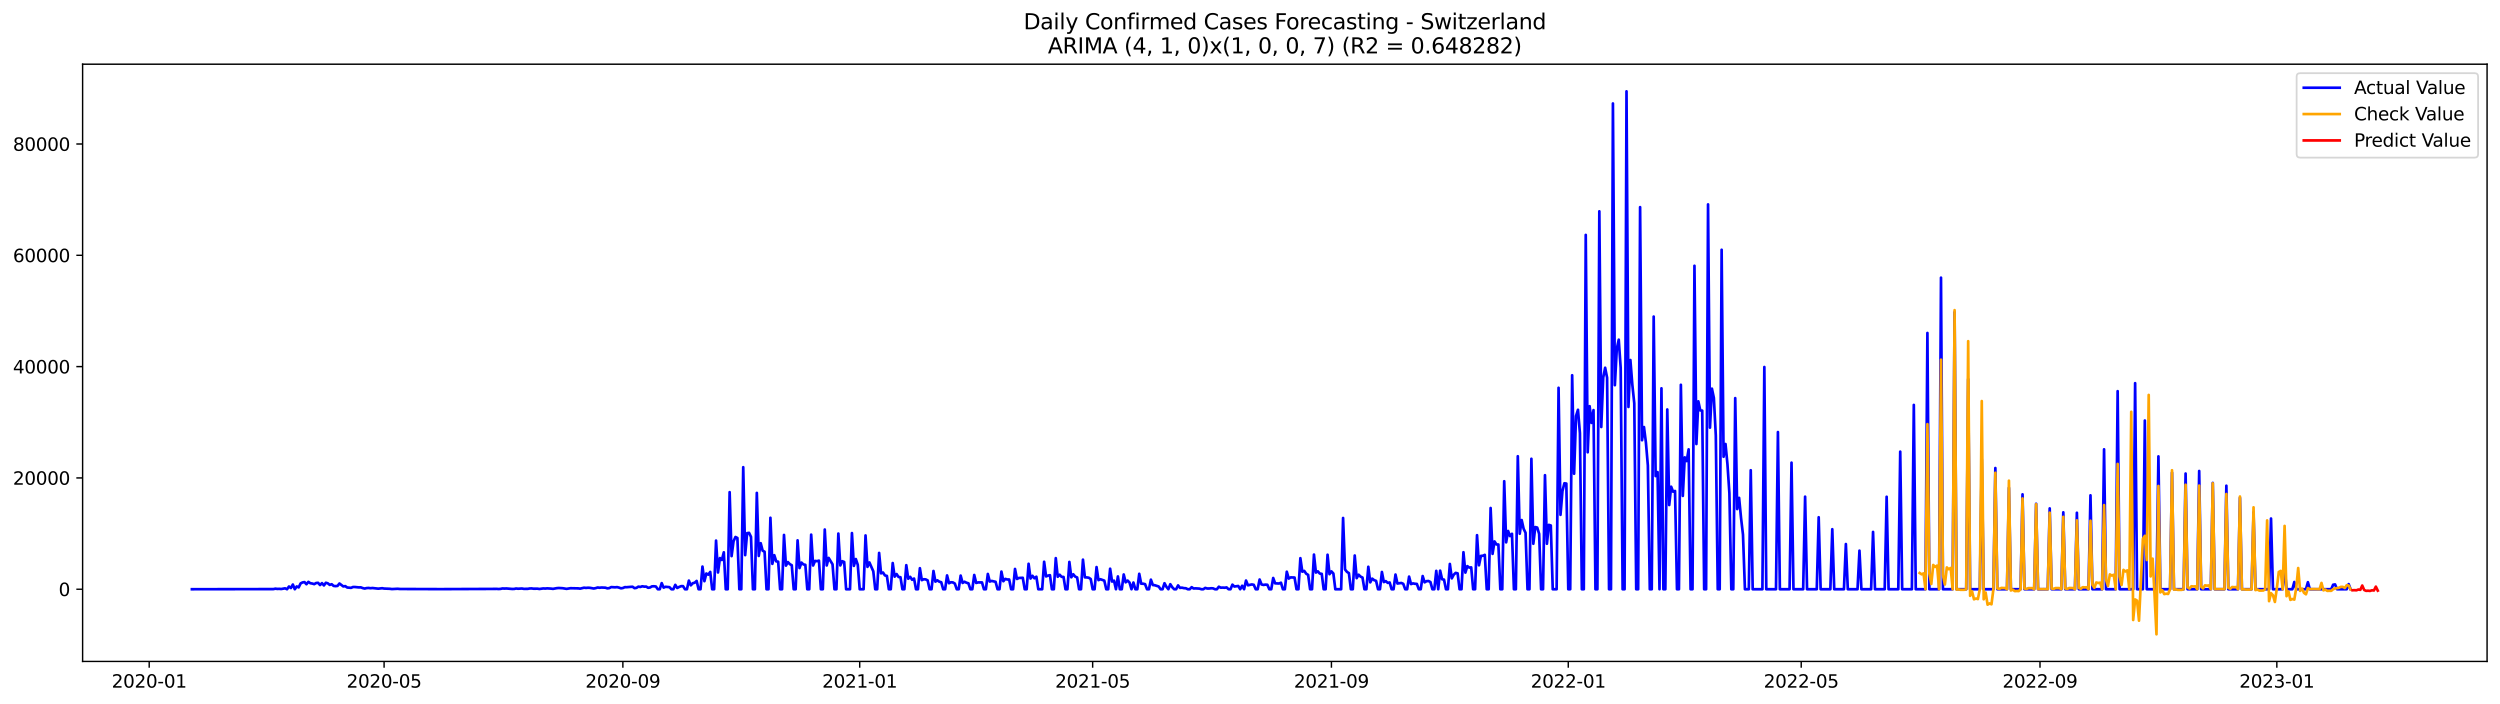<?xml version="1.0" encoding="utf-8" standalone="no"?>
<!DOCTYPE svg PUBLIC "-//W3C//DTD SVG 1.1//EN"
  "http://www.w3.org/Graphics/SVG/1.1/DTD/svg11.dtd">
<svg xmlns:xlink="http://www.w3.org/1999/xlink" width="1392.412pt" height="392.274pt" viewBox="0 0 1392.412 392.274" xmlns="http://www.w3.org/2000/svg" version="1.1">
 <defs>
  <style type="text/css">*{stroke-linejoin: round; stroke-linecap: butt}</style>
 </defs>
 <g id="figure_1">
  <g id="patch_1">
   <path d="M 0 392.274 
L 1392.412 392.274 
L 1392.412 0 
L 0 0 
z
" style="fill: #ffffff"/>
  </g>
  <g id="axes_1">
   <g id="patch_2">
    <path d="M 46.013 368.396 
L 1385.213 368.396 
L 1385.213 35.755 
L 46.013 35.755 
z
" style="fill: #ffffff"/>
   </g>
   <g id="matplotlib.axis_1">
    <g id="xtick_1">
     <g id="line2d_1">
      <defs>
       <path id="m21569a3407" d="M 0 0 
L 0 3.5 
" style="stroke: #000000; stroke-width: 0.8"/>
      </defs>
      <g>
       <use xlink:href="#m21569a3407" x="83.098" y="368.396" style="stroke: #000000; stroke-width: 0.8"/>
      </g>
     </g>
     <g id="text_1">
      <!-- 2020-01 -->
      <g transform="translate(62.207 382.994)scale(0.1 -0.1)">
       <defs>
        <path id="DejaVuSans-32" d="M 1228 531 
L 3431 531 
L 3431 0 
L 469 0 
L 469 531 
Q 828 903 1448 1529 
Q 2069 2156 2228 2338 
Q 2531 2678 2651 2914 
Q 2772 3150 2772 3378 
Q 2772 3750 2511 3984 
Q 2250 4219 1831 4219 
Q 1534 4219 1204 4116 
Q 875 4013 500 3803 
L 500 4441 
Q 881 4594 1212 4672 
Q 1544 4750 1819 4750 
Q 2544 4750 2975 4387 
Q 3406 4025 3406 3419 
Q 3406 3131 3298 2873 
Q 3191 2616 2906 2266 
Q 2828 2175 2409 1742 
Q 1991 1309 1228 531 
z
" transform="scale(0.016)"/>
        <path id="DejaVuSans-30" d="M 2034 4250 
Q 1547 4250 1301 3770 
Q 1056 3291 1056 2328 
Q 1056 1369 1301 889 
Q 1547 409 2034 409 
Q 2525 409 2770 889 
Q 3016 1369 3016 2328 
Q 3016 3291 2770 3770 
Q 2525 4250 2034 4250 
z
M 2034 4750 
Q 2819 4750 3233 4129 
Q 3647 3509 3647 2328 
Q 3647 1150 3233 529 
Q 2819 -91 2034 -91 
Q 1250 -91 836 529 
Q 422 1150 422 2328 
Q 422 3509 836 4129 
Q 1250 4750 2034 4750 
z
" transform="scale(0.016)"/>
        <path id="DejaVuSans-2d" d="M 313 2009 
L 1997 2009 
L 1997 1497 
L 313 1497 
L 313 2009 
z
" transform="scale(0.016)"/>
        <path id="DejaVuSans-31" d="M 794 531 
L 1825 531 
L 1825 4091 
L 703 3866 
L 703 4441 
L 1819 4666 
L 2450 4666 
L 2450 531 
L 3481 531 
L 3481 0 
L 794 0 
L 794 531 
z
" transform="scale(0.016)"/>
       </defs>
       <use xlink:href="#DejaVuSans-32"/>
       <use xlink:href="#DejaVuSans-30" x="63.623"/>
       <use xlink:href="#DejaVuSans-32" x="127.246"/>
       <use xlink:href="#DejaVuSans-30" x="190.869"/>
       <use xlink:href="#DejaVuSans-2d" x="254.492"/>
       <use xlink:href="#DejaVuSans-30" x="290.576"/>
       <use xlink:href="#DejaVuSans-31" x="354.199"/>
      </g>
     </g>
    </g>
    <g id="xtick_2">
     <g id="line2d_2">
      <g>
       <use xlink:href="#m21569a3407" x="213.926" y="368.396" style="stroke: #000000; stroke-width: 0.8"/>
      </g>
     </g>
     <g id="text_2">
      <!-- 2020-05 -->
      <g transform="translate(193.035 382.994)scale(0.1 -0.1)">
       <defs>
        <path id="DejaVuSans-35" d="M 691 4666 
L 3169 4666 
L 3169 4134 
L 1269 4134 
L 1269 2991 
Q 1406 3038 1543 3061 
Q 1681 3084 1819 3084 
Q 2600 3084 3056 2656 
Q 3513 2228 3513 1497 
Q 3513 744 3044 326 
Q 2575 -91 1722 -91 
Q 1428 -91 1123 -41 
Q 819 9 494 109 
L 494 744 
Q 775 591 1075 516 
Q 1375 441 1709 441 
Q 2250 441 2565 725 
Q 2881 1009 2881 1497 
Q 2881 1984 2565 2268 
Q 2250 2553 1709 2553 
Q 1456 2553 1204 2497 
Q 953 2441 691 2322 
L 691 4666 
z
" transform="scale(0.016)"/>
       </defs>
       <use xlink:href="#DejaVuSans-32"/>
       <use xlink:href="#DejaVuSans-30" x="63.623"/>
       <use xlink:href="#DejaVuSans-32" x="127.246"/>
       <use xlink:href="#DejaVuSans-30" x="190.869"/>
       <use xlink:href="#DejaVuSans-2d" x="254.492"/>
       <use xlink:href="#DejaVuSans-30" x="290.576"/>
       <use xlink:href="#DejaVuSans-35" x="354.199"/>
      </g>
     </g>
    </g>
    <g id="xtick_3">
     <g id="line2d_3">
      <g>
       <use xlink:href="#m21569a3407" x="346.916" y="368.396" style="stroke: #000000; stroke-width: 0.8"/>
      </g>
     </g>
     <g id="text_3">
      <!-- 2020-09 -->
      <g transform="translate(326.025 382.994)scale(0.1 -0.1)">
       <defs>
        <path id="DejaVuSans-39" d="M 703 97 
L 703 672 
Q 941 559 1184 500 
Q 1428 441 1663 441 
Q 2288 441 2617 861 
Q 2947 1281 2994 2138 
Q 2813 1869 2534 1725 
Q 2256 1581 1919 1581 
Q 1219 1581 811 2004 
Q 403 2428 403 3163 
Q 403 3881 828 4315 
Q 1253 4750 1959 4750 
Q 2769 4750 3195 4129 
Q 3622 3509 3622 2328 
Q 3622 1225 3098 567 
Q 2575 -91 1691 -91 
Q 1453 -91 1209 -44 
Q 966 3 703 97 
z
M 1959 2075 
Q 2384 2075 2632 2365 
Q 2881 2656 2881 3163 
Q 2881 3666 2632 3958 
Q 2384 4250 1959 4250 
Q 1534 4250 1286 3958 
Q 1038 3666 1038 3163 
Q 1038 2656 1286 2365 
Q 1534 2075 1959 2075 
z
" transform="scale(0.016)"/>
       </defs>
       <use xlink:href="#DejaVuSans-32"/>
       <use xlink:href="#DejaVuSans-30" x="63.623"/>
       <use xlink:href="#DejaVuSans-32" x="127.246"/>
       <use xlink:href="#DejaVuSans-30" x="190.869"/>
       <use xlink:href="#DejaVuSans-2d" x="254.492"/>
       <use xlink:href="#DejaVuSans-30" x="290.576"/>
       <use xlink:href="#DejaVuSans-39" x="354.199"/>
      </g>
     </g>
    </g>
    <g id="xtick_4">
     <g id="line2d_4">
      <g>
       <use xlink:href="#m21569a3407" x="478.825" y="368.396" style="stroke: #000000; stroke-width: 0.8"/>
      </g>
     </g>
     <g id="text_4">
      <!-- 2021-01 -->
      <g transform="translate(457.934 382.994)scale(0.1 -0.1)">
       <use xlink:href="#DejaVuSans-32"/>
       <use xlink:href="#DejaVuSans-30" x="63.623"/>
       <use xlink:href="#DejaVuSans-32" x="127.246"/>
       <use xlink:href="#DejaVuSans-31" x="190.869"/>
       <use xlink:href="#DejaVuSans-2d" x="254.492"/>
       <use xlink:href="#DejaVuSans-30" x="290.576"/>
       <use xlink:href="#DejaVuSans-31" x="354.199"/>
      </g>
     </g>
    </g>
    <g id="xtick_5">
     <g id="line2d_5">
      <g>
       <use xlink:href="#m21569a3407" x="608.572" y="368.396" style="stroke: #000000; stroke-width: 0.8"/>
      </g>
     </g>
     <g id="text_5">
      <!-- 2021-05 -->
      <g transform="translate(587.68 382.994)scale(0.1 -0.1)">
       <use xlink:href="#DejaVuSans-32"/>
       <use xlink:href="#DejaVuSans-30" x="63.623"/>
       <use xlink:href="#DejaVuSans-32" x="127.246"/>
       <use xlink:href="#DejaVuSans-31" x="190.869"/>
       <use xlink:href="#DejaVuSans-2d" x="254.492"/>
       <use xlink:href="#DejaVuSans-30" x="290.576"/>
       <use xlink:href="#DejaVuSans-35" x="354.199"/>
      </g>
     </g>
    </g>
    <g id="xtick_6">
     <g id="line2d_6">
      <g>
       <use xlink:href="#m21569a3407" x="741.562" y="368.396" style="stroke: #000000; stroke-width: 0.8"/>
      </g>
     </g>
     <g id="text_6">
      <!-- 2021-09 -->
      <g transform="translate(720.67 382.994)scale(0.1 -0.1)">
       <use xlink:href="#DejaVuSans-32"/>
       <use xlink:href="#DejaVuSans-30" x="63.623"/>
       <use xlink:href="#DejaVuSans-32" x="127.246"/>
       <use xlink:href="#DejaVuSans-31" x="190.869"/>
       <use xlink:href="#DejaVuSans-2d" x="254.492"/>
       <use xlink:href="#DejaVuSans-30" x="290.576"/>
       <use xlink:href="#DejaVuSans-39" x="354.199"/>
      </g>
     </g>
    </g>
    <g id="xtick_7">
     <g id="line2d_7">
      <g>
       <use xlink:href="#m21569a3407" x="873.471" y="368.396" style="stroke: #000000; stroke-width: 0.8"/>
      </g>
     </g>
     <g id="text_7">
      <!-- 2022-01 -->
      <g transform="translate(852.579 382.994)scale(0.1 -0.1)">
       <use xlink:href="#DejaVuSans-32"/>
       <use xlink:href="#DejaVuSans-30" x="63.623"/>
       <use xlink:href="#DejaVuSans-32" x="127.246"/>
       <use xlink:href="#DejaVuSans-32" x="190.869"/>
       <use xlink:href="#DejaVuSans-2d" x="254.492"/>
       <use xlink:href="#DejaVuSans-30" x="290.576"/>
       <use xlink:href="#DejaVuSans-31" x="354.199"/>
      </g>
     </g>
    </g>
    <g id="xtick_8">
     <g id="line2d_8">
      <g>
       <use xlink:href="#m21569a3407" x="1003.217" y="368.396" style="stroke: #000000; stroke-width: 0.8"/>
      </g>
     </g>
     <g id="text_8">
      <!-- 2022-05 -->
      <g transform="translate(982.326 382.994)scale(0.1 -0.1)">
       <use xlink:href="#DejaVuSans-32"/>
       <use xlink:href="#DejaVuSans-30" x="63.623"/>
       <use xlink:href="#DejaVuSans-32" x="127.246"/>
       <use xlink:href="#DejaVuSans-32" x="190.869"/>
       <use xlink:href="#DejaVuSans-2d" x="254.492"/>
       <use xlink:href="#DejaVuSans-30" x="290.576"/>
       <use xlink:href="#DejaVuSans-35" x="354.199"/>
      </g>
     </g>
    </g>
    <g id="xtick_9">
     <g id="line2d_9">
      <g>
       <use xlink:href="#m21569a3407" x="1136.207" y="368.396" style="stroke: #000000; stroke-width: 0.8"/>
      </g>
     </g>
     <g id="text_9">
      <!-- 2022-09 -->
      <g transform="translate(1115.316 382.994)scale(0.1 -0.1)">
       <use xlink:href="#DejaVuSans-32"/>
       <use xlink:href="#DejaVuSans-30" x="63.623"/>
       <use xlink:href="#DejaVuSans-32" x="127.246"/>
       <use xlink:href="#DejaVuSans-32" x="190.869"/>
       <use xlink:href="#DejaVuSans-2d" x="254.492"/>
       <use xlink:href="#DejaVuSans-30" x="290.576"/>
       <use xlink:href="#DejaVuSans-39" x="354.199"/>
      </g>
     </g>
    </g>
    <g id="xtick_10">
     <g id="line2d_10">
      <g>
       <use xlink:href="#m21569a3407" x="1268.116" y="368.396" style="stroke: #000000; stroke-width: 0.8"/>
      </g>
     </g>
     <g id="text_10">
      <!-- 2023-01 -->
      <g transform="translate(1247.225 382.994)scale(0.1 -0.1)">
       <defs>
        <path id="DejaVuSans-33" d="M 2597 2516 
Q 3050 2419 3304 2112 
Q 3559 1806 3559 1356 
Q 3559 666 3084 287 
Q 2609 -91 1734 -91 
Q 1441 -91 1130 -33 
Q 819 25 488 141 
L 488 750 
Q 750 597 1062 519 
Q 1375 441 1716 441 
Q 2309 441 2620 675 
Q 2931 909 2931 1356 
Q 2931 1769 2642 2001 
Q 2353 2234 1838 2234 
L 1294 2234 
L 1294 2753 
L 1863 2753 
Q 2328 2753 2575 2939 
Q 2822 3125 2822 3475 
Q 2822 3834 2567 4026 
Q 2313 4219 1838 4219 
Q 1578 4219 1281 4162 
Q 984 4106 628 3988 
L 628 4550 
Q 988 4650 1302 4700 
Q 1616 4750 1894 4750 
Q 2613 4750 3031 4423 
Q 3450 4097 3450 3541 
Q 3450 3153 3228 2886 
Q 3006 2619 2597 2516 
z
" transform="scale(0.016)"/>
       </defs>
       <use xlink:href="#DejaVuSans-32"/>
       <use xlink:href="#DejaVuSans-30" x="63.623"/>
       <use xlink:href="#DejaVuSans-32" x="127.246"/>
       <use xlink:href="#DejaVuSans-33" x="190.869"/>
       <use xlink:href="#DejaVuSans-2d" x="254.492"/>
       <use xlink:href="#DejaVuSans-30" x="290.576"/>
       <use xlink:href="#DejaVuSans-31" x="354.199"/>
      </g>
     </g>
    </g>
   </g>
   <g id="matplotlib.axis_2">
    <g id="ytick_1">
     <g id="line2d_11">
      <defs>
       <path id="m59d46c4187" d="M 0 0 
L -3.5 0 
" style="stroke: #000000; stroke-width: 0.8"/>
      </defs>
      <g>
       <use xlink:href="#m59d46c4187" x="46.013" y="328.177" style="stroke: #000000; stroke-width: 0.8"/>
      </g>
     </g>
     <g id="text_11">
      <!-- 0 -->
      <g transform="translate(32.65 331.976)scale(0.1 -0.1)">
       <use xlink:href="#DejaVuSans-30"/>
      </g>
     </g>
    </g>
    <g id="ytick_2">
     <g id="line2d_12">
      <g>
       <use xlink:href="#m59d46c4187" x="46.013" y="266.184" style="stroke: #000000; stroke-width: 0.8"/>
      </g>
     </g>
     <g id="text_12">
      <!-- 20000 -->
      <g transform="translate(7.2 269.983)scale(0.1 -0.1)">
       <use xlink:href="#DejaVuSans-32"/>
       <use xlink:href="#DejaVuSans-30" x="63.623"/>
       <use xlink:href="#DejaVuSans-30" x="127.246"/>
       <use xlink:href="#DejaVuSans-30" x="190.869"/>
       <use xlink:href="#DejaVuSans-30" x="254.492"/>
      </g>
     </g>
    </g>
    <g id="ytick_3">
     <g id="line2d_13">
      <g>
       <use xlink:href="#m59d46c4187" x="46.013" y="204.191" style="stroke: #000000; stroke-width: 0.8"/>
      </g>
     </g>
     <g id="text_13">
      <!-- 40000 -->
      <g transform="translate(7.2 207.99)scale(0.1 -0.1)">
       <defs>
        <path id="DejaVuSans-34" d="M 2419 4116 
L 825 1625 
L 2419 1625 
L 2419 4116 
z
M 2253 4666 
L 3047 4666 
L 3047 1625 
L 3713 1625 
L 3713 1100 
L 3047 1100 
L 3047 0 
L 2419 0 
L 2419 1100 
L 313 1100 
L 313 1709 
L 2253 4666 
z
" transform="scale(0.016)"/>
       </defs>
       <use xlink:href="#DejaVuSans-34"/>
       <use xlink:href="#DejaVuSans-30" x="63.623"/>
       <use xlink:href="#DejaVuSans-30" x="127.246"/>
       <use xlink:href="#DejaVuSans-30" x="190.869"/>
       <use xlink:href="#DejaVuSans-30" x="254.492"/>
      </g>
     </g>
    </g>
    <g id="ytick_4">
     <g id="line2d_14">
      <g>
       <use xlink:href="#m59d46c4187" x="46.013" y="142.197" style="stroke: #000000; stroke-width: 0.8"/>
      </g>
     </g>
     <g id="text_14">
      <!-- 60000 -->
      <g transform="translate(7.2 145.997)scale(0.1 -0.1)">
       <defs>
        <path id="DejaVuSans-36" d="M 2113 2584 
Q 1688 2584 1439 2293 
Q 1191 2003 1191 1497 
Q 1191 994 1439 701 
Q 1688 409 2113 409 
Q 2538 409 2786 701 
Q 3034 994 3034 1497 
Q 3034 2003 2786 2293 
Q 2538 2584 2113 2584 
z
M 3366 4563 
L 3366 3988 
Q 3128 4100 2886 4159 
Q 2644 4219 2406 4219 
Q 1781 4219 1451 3797 
Q 1122 3375 1075 2522 
Q 1259 2794 1537 2939 
Q 1816 3084 2150 3084 
Q 2853 3084 3261 2657 
Q 3669 2231 3669 1497 
Q 3669 778 3244 343 
Q 2819 -91 2113 -91 
Q 1303 -91 875 529 
Q 447 1150 447 2328 
Q 447 3434 972 4092 
Q 1497 4750 2381 4750 
Q 2619 4750 2861 4703 
Q 3103 4656 3366 4563 
z
" transform="scale(0.016)"/>
       </defs>
       <use xlink:href="#DejaVuSans-36"/>
       <use xlink:href="#DejaVuSans-30" x="63.623"/>
       <use xlink:href="#DejaVuSans-30" x="127.246"/>
       <use xlink:href="#DejaVuSans-30" x="190.869"/>
       <use xlink:href="#DejaVuSans-30" x="254.492"/>
      </g>
     </g>
    </g>
    <g id="ytick_5">
     <g id="line2d_15">
      <g>
       <use xlink:href="#m59d46c4187" x="46.013" y="80.204" style="stroke: #000000; stroke-width: 0.8"/>
      </g>
     </g>
     <g id="text_15">
      <!-- 80000 -->
      <g transform="translate(7.2 84.004)scale(0.1 -0.1)">
       <defs>
        <path id="DejaVuSans-38" d="M 2034 2216 
Q 1584 2216 1326 1975 
Q 1069 1734 1069 1313 
Q 1069 891 1326 650 
Q 1584 409 2034 409 
Q 2484 409 2743 651 
Q 3003 894 3003 1313 
Q 3003 1734 2745 1975 
Q 2488 2216 2034 2216 
z
M 1403 2484 
Q 997 2584 770 2862 
Q 544 3141 544 3541 
Q 544 4100 942 4425 
Q 1341 4750 2034 4750 
Q 2731 4750 3128 4425 
Q 3525 4100 3525 3541 
Q 3525 3141 3298 2862 
Q 3072 2584 2669 2484 
Q 3125 2378 3379 2068 
Q 3634 1759 3634 1313 
Q 3634 634 3220 271 
Q 2806 -91 2034 -91 
Q 1263 -91 848 271 
Q 434 634 434 1313 
Q 434 1759 690 2068 
Q 947 2378 1403 2484 
z
M 1172 3481 
Q 1172 3119 1398 2916 
Q 1625 2713 2034 2713 
Q 2441 2713 2670 2916 
Q 2900 3119 2900 3481 
Q 2900 3844 2670 4047 
Q 2441 4250 2034 4250 
Q 1625 4250 1398 4047 
Q 1172 3844 1172 3481 
z
" transform="scale(0.016)"/>
       </defs>
       <use xlink:href="#DejaVuSans-38"/>
       <use xlink:href="#DejaVuSans-30" x="63.623"/>
       <use xlink:href="#DejaVuSans-30" x="127.246"/>
       <use xlink:href="#DejaVuSans-30" x="190.869"/>
       <use xlink:href="#DejaVuSans-30" x="254.492"/>
      </g>
     </g>
    </g>
   </g>
   <g id="line2d_16">
    <path d="M 106.885 328.177 
L 152.296 328.102 
L 153.378 327.867 
L 154.459 328.009 
L 155.54 327.963 
L 156.621 328.062 
L 158.784 327.678 
L 159.865 328.177 
L 160.946 326.667 
L 162.027 327.495 
L 163.109 325.57 
L 164.19 328.177 
L 165.271 326.627 
L 166.352 327.16 
L 167.434 324.931 
L 168.515 324.398 
L 169.596 324.206 
L 170.677 325.39 
L 171.758 324.082 
L 172.84 324.823 
L 173.921 325.015 
L 175.002 325.344 
L 176.083 324.714 
L 177.165 324.618 
L 178.246 325.843 
L 179.327 324.789 
L 180.408 326.06 
L 181.489 324.572 
L 182.571 324.894 
L 183.652 325.762 
L 184.733 325.39 
L 185.814 326.332 
L 186.896 326.45 
L 187.977 326.329 
L 189.058 324.993 
L 191.22 326.627 
L 192.302 326.453 
L 193.383 327.222 
L 195.545 327.408 
L 196.627 326.937 
L 197.708 326.949 
L 199.87 327.166 
L 200.951 327.135 
L 202.033 327.544 
L 203.114 327.808 
L 204.195 327.541 
L 205.276 327.47 
L 206.358 327.616 
L 207.439 327.504 
L 210.682 327.867 
L 212.845 327.622 
L 213.926 327.808 
L 217.17 327.941 
L 218.251 328.09 
L 221.495 327.926 
L 222.576 328.04 
L 224.738 328.056 
L 243.119 328.115 
L 245.281 328.124 
L 273.393 328.016 
L 276.637 327.985 
L 277.718 328.068 
L 278.799 327.985 
L 279.881 327.752 
L 280.962 327.817 
L 282.043 327.761 
L 285.287 328.031 
L 286.368 328.009 
L 287.449 327.777 
L 288.53 327.904 
L 290.693 327.783 
L 291.774 327.972 
L 293.936 327.96 
L 295.018 327.768 
L 296.099 327.737 
L 297.18 327.892 
L 299.343 327.87 
L 300.424 328.043 
L 302.586 327.74 
L 303.667 327.814 
L 304.749 327.699 
L 306.911 327.836 
L 307.992 327.975 
L 310.155 327.578 
L 311.236 327.495 
L 313.398 327.619 
L 315.561 327.972 
L 317.723 327.616 
L 322.048 327.706 
L 323.129 327.851 
L 325.292 327.327 
L 326.373 327.451 
L 327.454 327.346 
L 328.535 327.393 
L 330.698 327.78 
L 331.779 327.566 
L 332.86 327.213 
L 333.942 327.352 
L 335.023 327.228 
L 337.185 327.321 
L 338.266 327.69 
L 339.348 327.551 
L 340.429 326.99 
L 342.591 327.123 
L 343.673 327.011 
L 344.754 327.272 
L 345.835 327.671 
L 346.916 327.507 
L 347.997 327.03 
L 349.079 327.048 
L 351.241 326.859 
L 352.322 326.8 
L 353.404 327.585 
L 354.485 327.417 
L 355.566 326.723 
L 356.647 326.921 
L 357.728 326.54 
L 358.81 326.735 
L 359.891 326.704 
L 360.972 327.38 
L 362.053 327.2 
L 363.135 326.584 
L 364.216 326.534 
L 365.297 326.664 
L 366.378 328.177 
L 367.459 328.177 
L 368.541 324.783 
L 369.622 327.29 
L 370.703 326.822 
L 372.866 327.024 
L 373.947 328.177 
L 375.028 328.177 
L 376.109 325.753 
L 377.19 327.479 
L 378.272 326.903 
L 379.353 326.472 
L 380.434 326.466 
L 381.515 328.177 
L 382.597 328.177 
L 383.678 323.378 
L 384.759 326.007 
L 385.84 324.838 
L 386.921 324.544 
L 388.003 323.568 
L 389.084 328.177 
L 390.165 328.177 
L 391.246 315.567 
L 392.328 323.698 
L 393.409 319.426 
L 394.49 320.077 
L 395.571 318.552 
L 396.652 328.177 
L 397.734 328.177 
L 398.815 301.095 
L 399.896 318.853 
L 400.977 310.831 
L 402.058 311.885 
L 403.14 307.614 
L 404.221 328.177 
L 405.302 328.177 
L 406.383 274.119 
L 407.465 309.737 
L 408.546 301.47 
L 409.627 299.083 
L 410.708 299.638 
L 411.789 328.177 
L 412.871 328.177 
L 413.952 260.214 
L 415.033 309.188 
L 416.114 296.954 
L 417.196 296.783 
L 418.277 299.012 
L 419.358 328.177 
L 420.439 328.177 
L 421.52 274.525 
L 422.602 309.641 
L 423.683 302.543 
L 424.764 306.715 
L 425.845 307.288 
L 426.927 328.177 
L 428.008 328.177 
L 429.089 288.38 
L 430.17 314.042 
L 431.251 309.225 
L 432.333 312.657 
L 433.414 312.846 
L 434.495 328.177 
L 435.576 328.177 
L 436.658 297.952 
L 437.739 315.031 
L 438.82 313.063 
L 439.901 314.2 
L 440.982 314.811 
L 442.064 328.177 
L 443.145 328.177 
L 444.226 300.956 
L 445.307 316.392 
L 446.389 313.342 
L 447.47 314.368 
L 448.551 314.594 
L 449.632 328.177 
L 450.713 328.177 
L 451.795 297.772 
L 452.876 314.966 
L 453.957 312.412 
L 455.038 312.551 
L 456.12 312.257 
L 457.201 328.177 
L 458.282 328.177 
L 459.363 294.93 
L 460.444 314.938 
L 461.526 310.741 
L 463.688 314.296 
L 464.769 328.177 
L 465.851 328.177 
L 466.932 297.174 
L 468.013 314.926 
L 469.094 312.576 
L 470.175 312.995 
L 471.257 328.177 
L 473.419 328.177 
L 474.5 296.911 
L 475.581 315.167 
L 476.663 311.364 
L 477.744 314.566 
L 478.825 328.177 
L 480.988 328.177 
L 482.069 298.219 
L 483.15 315.716 
L 484.231 313.274 
L 486.394 318.199 
L 487.475 328.177 
L 488.556 328.177 
L 489.637 307.958 
L 490.719 319.34 
L 491.8 318.875 
L 492.881 320.508 
L 493.962 320.75 
L 495.043 328.177 
L 496.125 328.177 
L 497.206 313.599 
L 498.287 321.172 
L 499.368 319.724 
L 500.45 321.342 
L 501.531 321.494 
L 502.612 328.177 
L 503.693 328.177 
L 504.774 314.786 
L 505.856 322.337 
L 506.937 321.289 
L 508.018 322.91 
L 509.099 322.238 
L 510.181 328.177 
L 511.262 328.177 
L 512.343 316.476 
L 513.424 323.115 
L 514.505 322.61 
L 515.587 322.706 
L 516.668 323.267 
L 517.749 328.177 
L 518.83 328.177 
L 519.912 318.01 
L 520.993 323.952 
L 522.074 323.211 
L 523.155 323.974 
L 524.236 324.293 
L 525.318 328.177 
L 526.399 328.177 
L 527.48 320.49 
L 528.561 324.845 
L 529.643 324.293 
L 530.724 324.398 
L 531.805 325.012 
L 532.886 328.177 
L 533.967 328.177 
L 535.049 320.586 
L 536.13 324.671 
L 537.211 324.014 
L 538.292 324.553 
L 539.374 324.876 
L 540.455 328.177 
L 541.536 328.177 
L 542.617 320.242 
L 543.698 324.674 
L 544.78 324.386 
L 546.942 324.389 
L 548.023 328.177 
L 549.105 328.177 
L 550.186 319.671 
L 551.267 323.905 
L 552.348 323.555 
L 554.511 324.045 
L 555.592 328.177 
L 556.673 328.177 
L 557.754 318.351 
L 558.835 323.719 
L 559.917 322.418 
L 560.998 322.752 
L 562.079 322.759 
L 563.16 328.177 
L 564.242 328.177 
L 565.323 316.885 
L 566.404 322.461 
L 567.485 321.909 
L 569.648 321.813 
L 570.729 328.177 
L 571.81 328.177 
L 572.891 314.002 
L 573.973 322.216 
L 575.054 320.703 
L 576.135 322.077 
L 577.216 321.203 
L 578.297 328.177 
L 580.46 328.177 
L 581.541 312.889 
L 582.622 321.044 
L 583.704 320.586 
L 584.785 320.369 
L 585.866 328.177 
L 586.947 328.177 
L 588.028 310.871 
L 589.11 321.23 
L 590.191 320.115 
L 591.272 321.277 
L 592.353 321.342 
L 593.435 328.177 
L 594.516 328.177 
L 595.597 312.973 
L 596.678 321.54 
L 597.759 319.851 
L 598.841 321.156 
L 599.922 321.627 
L 601.003 328.177 
L 602.084 328.177 
L 603.166 311.708 
L 604.247 321.559 
L 605.328 321.605 
L 606.409 321.773 
L 607.49 322.501 
L 608.572 328.177 
L 609.653 328.177 
L 610.734 315.846 
L 611.815 323.115 
L 612.897 322.613 
L 615.059 323.385 
L 616.14 328.177 
L 617.221 328.177 
L 618.303 316.761 
L 619.384 323.915 
L 620.465 323.406 
L 621.546 328.177 
L 622.628 321.048 
L 623.709 328.177 
L 624.79 328.177 
L 625.871 319.963 
L 626.952 324.333 
L 628.034 323.36 
L 629.115 324.463 
L 630.196 328.177 
L 631.277 324.454 
L 632.359 328.177 
L 633.44 328.177 
L 634.521 319.591 
L 635.602 325.089 
L 636.683 325.102 
L 637.765 325.35 
L 638.846 328.177 
L 639.927 328.177 
L 641.008 322.855 
L 642.089 325.833 
L 643.171 325.954 
L 645.333 326.655 
L 646.414 328.177 
L 647.496 328.177 
L 648.577 324.838 
L 649.658 326.847 
L 650.739 328.177 
L 651.82 325.39 
L 652.902 327.079 
L 653.983 328.177 
L 655.064 328.177 
L 656.145 326.057 
L 657.227 327.424 
L 658.308 327.303 
L 659.389 327.575 
L 660.47 327.64 
L 661.551 328.177 
L 662.633 328.177 
L 663.714 327.039 
L 664.795 327.774 
L 665.876 327.699 
L 668.039 327.839 
L 669.12 328.177 
L 670.201 328.177 
L 671.282 327.436 
L 672.364 327.777 
L 673.445 327.777 
L 674.526 327.644 
L 675.607 327.687 
L 676.689 328.177 
L 677.77 328.177 
L 678.851 326.785 
L 679.932 327.327 
L 681.013 327.262 
L 682.095 327.346 
L 683.176 327.176 
L 684.257 328.177 
L 685.338 328.177 
L 686.42 325.629 
L 687.501 326.68 
L 689.663 326.373 
L 690.744 328.177 
L 691.826 326.258 
L 692.907 328.177 
L 693.988 323.341 
L 695.069 325.985 
L 697.232 325.508 
L 698.313 325.725 
L 699.394 328.177 
L 700.475 328.177 
L 701.557 322.765 
L 702.638 325.533 
L 703.719 325.787 
L 704.8 325.613 
L 705.882 325.697 
L 706.963 328.177 
L 708.044 328.177 
L 709.125 321.919 
L 710.206 324.894 
L 712.369 325 
L 713.45 324.559 
L 714.531 328.177 
L 715.612 328.177 
L 716.694 318.428 
L 717.775 322.253 
L 718.856 321.593 
L 721.019 321.667 
L 722.1 328.177 
L 723.181 328.177 
L 724.262 310.884 
L 725.343 318.407 
L 726.425 317.979 
L 727.506 319.529 
L 728.587 320.195 
L 729.668 328.177 
L 730.75 328.177 
L 731.831 308.888 
L 732.912 318.896 
L 733.993 318.221 
L 735.074 319.464 
L 736.156 319.609 
L 737.237 328.177 
L 738.318 328.177 
L 739.399 308.968 
L 740.481 319.795 
L 741.562 318.249 
L 742.643 319.414 
L 743.724 328.177 
L 746.968 328.177 
L 748.049 288.498 
L 749.13 317.17 
L 750.212 318.518 
L 751.293 319.206 
L 752.374 328.177 
L 753.455 328.177 
L 754.536 309.393 
L 755.618 322.002 
L 756.699 320.102 
L 757.78 321.15 
L 758.861 321.68 
L 759.943 328.177 
L 761.024 328.177 
L 762.105 315.676 
L 763.186 324.346 
L 764.267 322.275 
L 765.349 323.124 
L 766.43 323.515 
L 767.511 328.177 
L 768.592 328.177 
L 769.674 318.574 
L 770.755 324.191 
L 771.836 323.682 
L 772.917 324.631 
L 773.998 324.426 
L 775.08 328.177 
L 776.161 328.177 
L 777.242 320.006 
L 778.323 325 
L 780.486 324.69 
L 781.567 325.182 
L 782.648 328.177 
L 783.729 328.177 
L 784.811 321.153 
L 785.892 325.306 
L 786.973 324.928 
L 788.054 325.142 
L 789.136 325.22 
L 790.217 328.177 
L 791.298 328.177 
L 792.379 320.843 
L 793.46 324.33 
L 794.542 323.688 
L 795.623 323.599 
L 796.704 324.184 
L 797.785 328.177 
L 798.866 328.177 
L 799.948 317.957 
L 801.029 328.177 
L 802.11 317.836 
L 803.191 322.619 
L 804.273 322.842 
L 805.354 328.177 
L 806.435 328.177 
L 807.516 314.104 
L 808.597 322.123 
L 809.679 320.09 
L 810.76 319.073 
L 811.841 319.346 
L 812.922 328.177 
L 814.004 328.177 
L 815.085 307.573 
L 816.166 318.924 
L 817.247 315.313 
L 818.328 316.138 
L 819.41 316.007 
L 820.491 328.177 
L 821.572 328.177 
L 822.653 298.073 
L 823.735 314.858 
L 824.816 309.628 
L 825.897 309.529 
L 826.978 309.049 
L 828.059 328.177 
L 829.141 328.177 
L 830.222 282.947 
L 831.303 308.478 
L 832.384 301.557 
L 833.466 303.231 
L 834.547 303.277 
L 835.628 328.177 
L 836.709 328.177 
L 837.79 268.028 
L 838.872 302.068 
L 839.953 295.733 
L 841.034 298.587 
L 842.115 297.31 
L 843.197 328.177 
L 844.278 328.177 
L 845.359 254.11 
L 846.44 297.258 
L 847.521 289.664 
L 848.603 294.511 
L 849.684 296.765 
L 850.765 328.177 
L 851.846 328.177 
L 852.928 255.521 
L 854.009 302.849 
L 855.09 293.563 
L 856.171 293.842 
L 857.252 297.357 
L 858.334 328.177 
L 859.415 328.177 
L 860.496 264.674 
L 861.577 302.849 
L 862.659 292.329 
L 863.74 292.683 
L 864.821 328.177 
L 866.983 328.177 
L 868.065 215.991 
L 869.146 286.741 
L 870.227 273.511 
L 871.308 269.172 
L 872.39 269.324 
L 873.471 328.177 
L 874.552 328.177 
L 875.633 209.004 
L 876.714 263.853 
L 877.796 231.722 
L 878.877 228.238 
L 879.958 241.269 
L 881.039 328.177 
L 882.12 328.177 
L 883.202 130.837 
L 884.283 251.913 
L 885.364 226.229 
L 886.445 235.537 
L 887.527 228.421 
L 888.608 328.177 
L 889.689 328.177 
L 890.77 117.695 
L 891.851 237.819 
L 892.933 210.312 
L 894.014 204.826 
L 895.095 210.384 
L 896.176 328.177 
L 897.258 328.177 
L 898.339 57.636 
L 899.42 214.537 
L 900.501 194.262 
L 901.582 189.185 
L 902.664 204.9 
L 903.745 328.177 
L 904.826 328.177 
L 905.907 50.876 
L 906.989 226.666 
L 908.07 200.524 
L 909.151 214.289 
L 910.232 224.648 
L 911.313 328.177 
L 912.395 328.177 
L 913.476 115.379 
L 914.557 245.196 
L 915.638 237.865 
L 916.72 246.55 
L 917.801 259.278 
L 918.882 328.177 
L 919.963 328.177 
L 921.044 176.325 
L 922.126 265.167 
L 923.207 262.957 
L 924.288 328.177 
L 925.369 216.276 
L 926.451 328.177 
L 927.532 328.177 
L 928.613 228.067 
L 929.694 281.288 
L 930.775 271.084 
L 931.857 273.852 
L 932.938 273.452 
L 934.019 328.177 
L 935.1 328.177 
L 936.182 214.317 
L 937.263 276.199 
L 938.344 254.74 
L 939.425 256.81 
L 940.506 250.276 
L 941.588 328.177 
L 942.669 328.177 
L 943.75 148.022 
L 944.831 247.31 
L 945.913 223.536 
L 946.994 228.582 
L 948.075 228.709 
L 949.156 328.177 
L 950.237 328.177 
L 951.319 113.848 
L 952.4 238.184 
L 953.481 216.471 
L 954.562 221.632 
L 955.644 242.611 
L 956.725 328.177 
L 957.806 328.177 
L 958.887 139.107 
L 959.968 254.393 
L 961.05 247.304 
L 962.131 258.583 
L 963.212 274.701 
L 964.293 328.177 
L 965.374 328.177 
L 966.456 221.747 
L 967.537 283.529 
L 968.618 277.302 
L 969.699 288.51 
L 970.781 297.769 
L 971.862 328.177 
L 974.024 328.177 
L 975.105 261.906 
L 976.187 328.177 
L 981.593 328.177 
L 982.674 204.417 
L 983.755 328.177 
L 989.161 328.177 
L 990.243 240.646 
L 991.324 328.177 
L 996.73 328.177 
L 997.811 257.681 
L 998.892 328.177 
L 1004.298 328.177 
L 1005.38 276.636 
L 1006.461 328.177 
L 1011.867 328.177 
L 1012.948 288.101 
L 1014.029 328.177 
L 1019.436 328.177 
L 1020.517 294.756 
L 1021.598 328.177 
L 1027.004 328.177 
L 1028.085 303.017 
L 1029.167 328.177 
L 1034.573 328.177 
L 1035.654 306.69 
L 1036.735 328.177 
L 1042.141 328.177 
L 1043.222 296.266 
L 1044.304 328.177 
L 1049.71 328.177 
L 1050.791 276.679 
L 1051.872 328.177 
L 1057.278 328.177 
L 1058.359 251.553 
L 1059.441 328.177 
L 1064.847 328.177 
L 1065.928 225.532 
L 1067.009 328.177 
L 1072.415 328.177 
L 1073.497 185.456 
L 1074.578 328.177 
L 1079.984 328.177 
L 1081.065 154.652 
L 1082.146 328.177 
L 1087.552 328.177 
L 1088.634 173.941 
L 1089.715 328.177 
L 1095.121 328.177 
L 1096.202 211.183 
L 1097.283 328.177 
L 1102.69 328.177 
L 1103.771 255.76 
L 1104.852 328.177 
L 1110.258 328.177 
L 1111.339 260.682 
L 1112.421 328.177 
L 1117.827 328.177 
L 1118.908 271.723 
L 1119.989 328.177 
L 1125.395 328.177 
L 1126.476 275.337 
L 1127.558 328.177 
L 1132.964 328.177 
L 1134.045 280.585 
L 1135.126 328.177 
L 1140.532 328.177 
L 1141.613 283.167 
L 1142.695 328.177 
L 1148.101 328.177 
L 1149.182 285.352 
L 1150.263 328.177 
L 1155.669 328.177 
L 1156.751 285.591 
L 1157.832 328.177 
L 1163.238 328.177 
L 1164.319 275.879 
L 1165.4 328.177 
L 1170.806 328.177 
L 1171.888 250.261 
L 1172.969 328.177 
L 1178.375 328.177 
L 1179.456 217.863 
L 1180.537 328.177 
L 1188.106 328.177 
L 1189.187 213.409 
L 1190.268 328.177 
L 1193.512 328.177 
L 1194.593 234.223 
L 1195.675 328.177 
L 1201.081 328.177 
L 1202.162 254.191 
L 1203.243 328.177 
L 1208.649 328.177 
L 1209.73 263.217 
L 1210.812 328.177 
L 1216.218 328.177 
L 1217.299 263.744 
L 1218.38 328.177 
L 1223.786 328.177 
L 1224.867 262.321 
L 1225.949 328.177 
L 1231.355 328.177 
L 1232.436 268.967 
L 1233.517 328.177 
L 1238.923 328.177 
L 1240.005 270.526 
L 1241.086 328.177 
L 1246.492 328.177 
L 1247.573 277.253 
L 1248.654 328.177 
L 1254.06 328.177 
L 1255.142 285.389 
L 1256.223 328.177 
L 1263.791 328.177 
L 1264.873 288.808 
L 1265.954 328.177 
L 1271.36 328.177 
L 1272.441 315.264 
L 1273.522 328.177 
L 1276.766 328.177 
L 1277.847 324.153 
L 1278.929 328.177 
L 1284.335 328.177 
L 1285.416 324.262 
L 1286.497 328.177 
L 1298.39 328.177 
L 1299.472 325.675 
L 1300.553 325.496 
L 1301.634 328.177 
L 1307.04 328.177 
L 1308.121 325.331 
L 1309.203 328.177 
L 1309.203 328.177 
" clip-path="url(#p4e01767adf)" style="fill: none; stroke: #0000ff; stroke-width: 1.5; stroke-linecap: square"/>
   </g>
   <g id="line2d_17">
    <path d="M 1069.172 319.14 
L 1070.253 319.873 
L 1071.334 319.362 
L 1072.415 328.177 
L 1073.497 236.235 
L 1074.578 319.374 
L 1075.659 325.253 
L 1076.74 314.684 
L 1077.821 315.78 
L 1078.903 315.016 
L 1079.984 328.177 
L 1081.065 200.339 
L 1082.146 320.256 
L 1083.228 325.546 
L 1084.309 316.038 
L 1085.39 317.023 
L 1086.471 316.336 
L 1087.552 328.177 
L 1088.634 172.746 
L 1089.715 328.384 
L 1090.796 328.246 
L 1091.877 328.495 
L 1094.04 328.487 
L 1095.121 328.177 
L 1096.202 190.024 
L 1097.283 331.845 
L 1098.365 329.395 
L 1099.446 333.799 
L 1100.527 333.343 
L 1101.608 333.661 
L 1102.69 328.177 
L 1103.771 223.383 
L 1104.852 333.79 
L 1105.933 330.041 
L 1107.014 336.78 
L 1108.096 336.082 
L 1109.177 336.569 
L 1110.258 328.177 
L 1111.339 263.311 
L 1112.421 327.721 
L 1113.502 328.026 
L 1114.583 327.478 
L 1116.745 327.496 
L 1117.827 328.177 
L 1118.908 267.72 
L 1119.989 328.871 
L 1121.07 328.408 
L 1122.151 329.241 
L 1123.233 329.154 
L 1124.314 329.215 
L 1125.395 328.177 
L 1126.476 277.61 
L 1127.558 327.783 
L 1128.639 328.046 
L 1129.72 327.573 
L 1131.882 327.588 
L 1132.964 328.177 
L 1134.045 280.847 
L 1135.126 328.132 
L 1138.37 328.113 
L 1140.532 328.177 
L 1141.613 285.548 
L 1142.695 327.764 
L 1143.776 328.04 
L 1144.857 327.544 
L 1147.02 327.56 
L 1148.101 328.177 
L 1149.182 287.86 
L 1150.263 327.742 
L 1151.344 328.033 
L 1152.426 327.511 
L 1154.588 327.527 
L 1155.669 328.177 
L 1156.751 289.818 
L 1157.832 327.444 
L 1158.913 327.934 
L 1159.994 327.054 
L 1161.075 327.145 
L 1162.157 327.081 
L 1163.238 328.177 
L 1164.319 290.031 
L 1165.4 325.724 
L 1166.482 327.362 
L 1167.563 324.417 
L 1168.644 324.722 
L 1169.725 324.509 
L 1170.806 328.177 
L 1171.888 281.333 
L 1172.969 322.79 
L 1174.05 326.388 
L 1175.131 319.921 
L 1176.213 320.591 
L 1177.294 320.124 
L 1178.375 328.177 
L 1179.456 258.386 
L 1180.537 321.152 
L 1181.619 325.844 
L 1182.7 317.41 
L 1183.781 318.284 
L 1184.862 317.674 
L 1185.944 328.177 
L 1187.025 229.366 
L 1188.106 345.308 
L 1189.187 333.867 
L 1190.268 334.535 
L 1191.35 345.693 
L 1193.512 300.157 
L 1194.593 298.431 
L 1195.675 311.888 
L 1196.756 219.966 
L 1197.837 321.035 
L 1198.918 311.158 
L 1199.999 331.141 
L 1201.081 353.276 
L 1202.162 270.665 
L 1203.243 329.94 
L 1204.324 328.763 
L 1205.405 330.88 
L 1206.487 330.66 
L 1207.568 330.813 
L 1208.649 328.177 
L 1209.73 261.906 
L 1210.812 328.404 
L 1211.893 328.253 
L 1212.974 328.525 
L 1215.136 328.517 
L 1216.218 328.177 
L 1217.299 269.991 
L 1218.38 327.094 
L 1219.461 327.817 
L 1220.543 326.517 
L 1221.624 326.652 
L 1222.705 326.558 
L 1223.786 328.177 
L 1224.867 270.463 
L 1225.949 326.766 
L 1227.03 327.708 
L 1228.111 326.014 
L 1229.192 326.189 
L 1230.274 326.067 
L 1231.355 328.177 
L 1232.436 269.189 
L 1233.517 328.139 
L 1236.761 328.123 
L 1238.923 328.177 
L 1240.005 275.141 
L 1241.086 327.377 
L 1242.167 327.911 
L 1243.248 326.951 
L 1244.329 327.05 
L 1245.411 326.981 
L 1246.492 328.177 
L 1247.573 276.538 
L 1248.654 328.301 
L 1249.736 328.218 
L 1250.817 328.367 
L 1252.979 328.362 
L 1254.06 328.177 
L 1255.142 282.563 
L 1256.223 328.667 
L 1257.304 328.34 
L 1258.385 328.928 
L 1260.548 328.91 
L 1261.629 328.177 
L 1262.71 289.851 
L 1263.791 334.822 
L 1264.873 330.384 
L 1265.954 331.535 
L 1267.035 335.267 
L 1268.116 327.65 
L 1269.198 318.565 
L 1270.279 317.973 
L 1271.36 328.177 
L 1272.441 292.913 
L 1273.522 332.052 
L 1274.604 329.464 
L 1275.685 334.116 
L 1276.766 333.634 
L 1277.847 333.97 
L 1278.929 327.479 
L 1280.01 316.379 
L 1281.091 329.113 
L 1282.172 327.861 
L 1283.253 330.208 
L 1284.335 331.001 
L 1285.416 327.571 
L 1286.497 328.123 
L 1288.659 328.094 
L 1291.903 328.177 
L 1292.984 324.67 
L 1294.066 328.785 
L 1295.147 328.379 
L 1296.228 329.109 
L 1297.309 329.033 
L 1298.39 329.086 
L 1299.472 328.177 
L 1300.553 327.743 
L 1302.715 327.358 
L 1303.797 326.854 
L 1304.878 326.874 
L 1305.959 327.482 
L 1307.04 325.936 
L 1308.121 326.164 
L 1309.203 328.229 
L 1309.203 328.229 
" clip-path="url(#p4e01767adf)" style="fill: none; stroke: #ffa500; stroke-width: 1.5; stroke-linecap: square"/>
   </g>
   <g id="line2d_18">
    <path d="M 1310.284 328.747 
L 1311.365 328.705 
L 1312.446 328.774 
L 1313.528 328.347 
L 1314.609 328.521 
L 1315.69 326.133 
L 1316.771 328.612 
L 1317.852 329.08 
L 1318.934 329.006 
L 1320.015 329.124 
L 1321.096 328.764 
L 1322.177 328.887 
L 1323.259 326.74 
L 1324.34 328.967 
" clip-path="url(#p4e01767adf)" style="fill: none; stroke: #ff0000; stroke-width: 1.5; stroke-linecap: square"/>
   </g>
   <g id="patch_3">
    <path d="M 46.013 368.396 
L 46.013 35.755 
" style="fill: none; stroke: #000000; stroke-width: 0.8; stroke-linejoin: miter; stroke-linecap: square"/>
   </g>
   <g id="patch_4">
    <path d="M 1385.213 368.396 
L 1385.213 35.755 
" style="fill: none; stroke: #000000; stroke-width: 0.8; stroke-linejoin: miter; stroke-linecap: square"/>
   </g>
   <g id="patch_5">
    <path d="M 46.013 368.396 
L 1385.213 368.396 
" style="fill: none; stroke: #000000; stroke-width: 0.8; stroke-linejoin: miter; stroke-linecap: square"/>
   </g>
   <g id="patch_6">
    <path d="M 46.013 35.755 
L 1385.213 35.755 
" style="fill: none; stroke: #000000; stroke-width: 0.8; stroke-linejoin: miter; stroke-linecap: square"/>
   </g>
   <g id="text_16">
    <!-- Daily Confirmed Cases Forecasting - Switzerland -->
    <g transform="translate(570.114 16.318)scale(0.12 -0.12)">
     <defs>
      <path id="DejaVuSans-44" d="M 1259 4147 
L 1259 519 
L 2022 519 
Q 2988 519 3436 956 
Q 3884 1394 3884 2338 
Q 3884 3275 3436 3711 
Q 2988 4147 2022 4147 
L 1259 4147 
z
M 628 4666 
L 1925 4666 
Q 3281 4666 3915 4102 
Q 4550 3538 4550 2338 
Q 4550 1131 3912 565 
Q 3275 0 1925 0 
L 628 0 
L 628 4666 
z
" transform="scale(0.016)"/>
      <path id="DejaVuSans-61" d="M 2194 1759 
Q 1497 1759 1228 1600 
Q 959 1441 959 1056 
Q 959 750 1161 570 
Q 1363 391 1709 391 
Q 2188 391 2477 730 
Q 2766 1069 2766 1631 
L 2766 1759 
L 2194 1759 
z
M 3341 1997 
L 3341 0 
L 2766 0 
L 2766 531 
Q 2569 213 2275 61 
Q 1981 -91 1556 -91 
Q 1019 -91 701 211 
Q 384 513 384 1019 
Q 384 1609 779 1909 
Q 1175 2209 1959 2209 
L 2766 2209 
L 2766 2266 
Q 2766 2663 2505 2880 
Q 2244 3097 1772 3097 
Q 1472 3097 1187 3025 
Q 903 2953 641 2809 
L 641 3341 
Q 956 3463 1253 3523 
Q 1550 3584 1831 3584 
Q 2591 3584 2966 3190 
Q 3341 2797 3341 1997 
z
" transform="scale(0.016)"/>
      <path id="DejaVuSans-69" d="M 603 3500 
L 1178 3500 
L 1178 0 
L 603 0 
L 603 3500 
z
M 603 4863 
L 1178 4863 
L 1178 4134 
L 603 4134 
L 603 4863 
z
" transform="scale(0.016)"/>
      <path id="DejaVuSans-6c" d="M 603 4863 
L 1178 4863 
L 1178 0 
L 603 0 
L 603 4863 
z
" transform="scale(0.016)"/>
      <path id="DejaVuSans-79" d="M 2059 -325 
Q 1816 -950 1584 -1140 
Q 1353 -1331 966 -1331 
L 506 -1331 
L 506 -850 
L 844 -850 
Q 1081 -850 1212 -737 
Q 1344 -625 1503 -206 
L 1606 56 
L 191 3500 
L 800 3500 
L 1894 763 
L 2988 3500 
L 3597 3500 
L 2059 -325 
z
" transform="scale(0.016)"/>
      <path id="DejaVuSans-20" transform="scale(0.016)"/>
      <path id="DejaVuSans-43" d="M 4122 4306 
L 4122 3641 
Q 3803 3938 3442 4084 
Q 3081 4231 2675 4231 
Q 1875 4231 1450 3742 
Q 1025 3253 1025 2328 
Q 1025 1406 1450 917 
Q 1875 428 2675 428 
Q 3081 428 3442 575 
Q 3803 722 4122 1019 
L 4122 359 
Q 3791 134 3420 21 
Q 3050 -91 2638 -91 
Q 1578 -91 968 557 
Q 359 1206 359 2328 
Q 359 3453 968 4101 
Q 1578 4750 2638 4750 
Q 3056 4750 3426 4639 
Q 3797 4528 4122 4306 
z
" transform="scale(0.016)"/>
      <path id="DejaVuSans-6f" d="M 1959 3097 
Q 1497 3097 1228 2736 
Q 959 2375 959 1747 
Q 959 1119 1226 758 
Q 1494 397 1959 397 
Q 2419 397 2687 759 
Q 2956 1122 2956 1747 
Q 2956 2369 2687 2733 
Q 2419 3097 1959 3097 
z
M 1959 3584 
Q 2709 3584 3137 3096 
Q 3566 2609 3566 1747 
Q 3566 888 3137 398 
Q 2709 -91 1959 -91 
Q 1206 -91 779 398 
Q 353 888 353 1747 
Q 353 2609 779 3096 
Q 1206 3584 1959 3584 
z
" transform="scale(0.016)"/>
      <path id="DejaVuSans-6e" d="M 3513 2113 
L 3513 0 
L 2938 0 
L 2938 2094 
Q 2938 2591 2744 2837 
Q 2550 3084 2163 3084 
Q 1697 3084 1428 2787 
Q 1159 2491 1159 1978 
L 1159 0 
L 581 0 
L 581 3500 
L 1159 3500 
L 1159 2956 
Q 1366 3272 1645 3428 
Q 1925 3584 2291 3584 
Q 2894 3584 3203 3211 
Q 3513 2838 3513 2113 
z
" transform="scale(0.016)"/>
      <path id="DejaVuSans-66" d="M 2375 4863 
L 2375 4384 
L 1825 4384 
Q 1516 4384 1395 4259 
Q 1275 4134 1275 3809 
L 1275 3500 
L 2222 3500 
L 2222 3053 
L 1275 3053 
L 1275 0 
L 697 0 
L 697 3053 
L 147 3053 
L 147 3500 
L 697 3500 
L 697 3744 
Q 697 4328 969 4595 
Q 1241 4863 1831 4863 
L 2375 4863 
z
" transform="scale(0.016)"/>
      <path id="DejaVuSans-72" d="M 2631 2963 
Q 2534 3019 2420 3045 
Q 2306 3072 2169 3072 
Q 1681 3072 1420 2755 
Q 1159 2438 1159 1844 
L 1159 0 
L 581 0 
L 581 3500 
L 1159 3500 
L 1159 2956 
Q 1341 3275 1631 3429 
Q 1922 3584 2338 3584 
Q 2397 3584 2469 3576 
Q 2541 3569 2628 3553 
L 2631 2963 
z
" transform="scale(0.016)"/>
      <path id="DejaVuSans-6d" d="M 3328 2828 
Q 3544 3216 3844 3400 
Q 4144 3584 4550 3584 
Q 5097 3584 5394 3201 
Q 5691 2819 5691 2113 
L 5691 0 
L 5113 0 
L 5113 2094 
Q 5113 2597 4934 2840 
Q 4756 3084 4391 3084 
Q 3944 3084 3684 2787 
Q 3425 2491 3425 1978 
L 3425 0 
L 2847 0 
L 2847 2094 
Q 2847 2600 2669 2842 
Q 2491 3084 2119 3084 
Q 1678 3084 1418 2786 
Q 1159 2488 1159 1978 
L 1159 0 
L 581 0 
L 581 3500 
L 1159 3500 
L 1159 2956 
Q 1356 3278 1631 3431 
Q 1906 3584 2284 3584 
Q 2666 3584 2933 3390 
Q 3200 3197 3328 2828 
z
" transform="scale(0.016)"/>
      <path id="DejaVuSans-65" d="M 3597 1894 
L 3597 1613 
L 953 1613 
Q 991 1019 1311 708 
Q 1631 397 2203 397 
Q 2534 397 2845 478 
Q 3156 559 3463 722 
L 3463 178 
Q 3153 47 2828 -22 
Q 2503 -91 2169 -91 
Q 1331 -91 842 396 
Q 353 884 353 1716 
Q 353 2575 817 3079 
Q 1281 3584 2069 3584 
Q 2775 3584 3186 3129 
Q 3597 2675 3597 1894 
z
M 3022 2063 
Q 3016 2534 2758 2815 
Q 2500 3097 2075 3097 
Q 1594 3097 1305 2825 
Q 1016 2553 972 2059 
L 3022 2063 
z
" transform="scale(0.016)"/>
      <path id="DejaVuSans-64" d="M 2906 2969 
L 2906 4863 
L 3481 4863 
L 3481 0 
L 2906 0 
L 2906 525 
Q 2725 213 2448 61 
Q 2172 -91 1784 -91 
Q 1150 -91 751 415 
Q 353 922 353 1747 
Q 353 2572 751 3078 
Q 1150 3584 1784 3584 
Q 2172 3584 2448 3432 
Q 2725 3281 2906 2969 
z
M 947 1747 
Q 947 1113 1208 752 
Q 1469 391 1925 391 
Q 2381 391 2643 752 
Q 2906 1113 2906 1747 
Q 2906 2381 2643 2742 
Q 2381 3103 1925 3103 
Q 1469 3103 1208 2742 
Q 947 2381 947 1747 
z
" transform="scale(0.016)"/>
      <path id="DejaVuSans-73" d="M 2834 3397 
L 2834 2853 
Q 2591 2978 2328 3040 
Q 2066 3103 1784 3103 
Q 1356 3103 1142 2972 
Q 928 2841 928 2578 
Q 928 2378 1081 2264 
Q 1234 2150 1697 2047 
L 1894 2003 
Q 2506 1872 2764 1633 
Q 3022 1394 3022 966 
Q 3022 478 2636 193 
Q 2250 -91 1575 -91 
Q 1294 -91 989 -36 
Q 684 19 347 128 
L 347 722 
Q 666 556 975 473 
Q 1284 391 1588 391 
Q 1994 391 2212 530 
Q 2431 669 2431 922 
Q 2431 1156 2273 1281 
Q 2116 1406 1581 1522 
L 1381 1569 
Q 847 1681 609 1914 
Q 372 2147 372 2553 
Q 372 3047 722 3315 
Q 1072 3584 1716 3584 
Q 2034 3584 2315 3537 
Q 2597 3491 2834 3397 
z
" transform="scale(0.016)"/>
      <path id="DejaVuSans-46" d="M 628 4666 
L 3309 4666 
L 3309 4134 
L 1259 4134 
L 1259 2759 
L 3109 2759 
L 3109 2228 
L 1259 2228 
L 1259 0 
L 628 0 
L 628 4666 
z
" transform="scale(0.016)"/>
      <path id="DejaVuSans-63" d="M 3122 3366 
L 3122 2828 
Q 2878 2963 2633 3030 
Q 2388 3097 2138 3097 
Q 1578 3097 1268 2742 
Q 959 2388 959 1747 
Q 959 1106 1268 751 
Q 1578 397 2138 397 
Q 2388 397 2633 464 
Q 2878 531 3122 666 
L 3122 134 
Q 2881 22 2623 -34 
Q 2366 -91 2075 -91 
Q 1284 -91 818 406 
Q 353 903 353 1747 
Q 353 2603 823 3093 
Q 1294 3584 2113 3584 
Q 2378 3584 2631 3529 
Q 2884 3475 3122 3366 
z
" transform="scale(0.016)"/>
      <path id="DejaVuSans-74" d="M 1172 4494 
L 1172 3500 
L 2356 3500 
L 2356 3053 
L 1172 3053 
L 1172 1153 
Q 1172 725 1289 603 
Q 1406 481 1766 481 
L 2356 481 
L 2356 0 
L 1766 0 
Q 1100 0 847 248 
Q 594 497 594 1153 
L 594 3053 
L 172 3053 
L 172 3500 
L 594 3500 
L 594 4494 
L 1172 4494 
z
" transform="scale(0.016)"/>
      <path id="DejaVuSans-67" d="M 2906 1791 
Q 2906 2416 2648 2759 
Q 2391 3103 1925 3103 
Q 1463 3103 1205 2759 
Q 947 2416 947 1791 
Q 947 1169 1205 825 
Q 1463 481 1925 481 
Q 2391 481 2648 825 
Q 2906 1169 2906 1791 
z
M 3481 434 
Q 3481 -459 3084 -895 
Q 2688 -1331 1869 -1331 
Q 1566 -1331 1297 -1286 
Q 1028 -1241 775 -1147 
L 775 -588 
Q 1028 -725 1275 -790 
Q 1522 -856 1778 -856 
Q 2344 -856 2625 -561 
Q 2906 -266 2906 331 
L 2906 616 
Q 2728 306 2450 153 
Q 2172 0 1784 0 
Q 1141 0 747 490 
Q 353 981 353 1791 
Q 353 2603 747 3093 
Q 1141 3584 1784 3584 
Q 2172 3584 2450 3431 
Q 2728 3278 2906 2969 
L 2906 3500 
L 3481 3500 
L 3481 434 
z
" transform="scale(0.016)"/>
      <path id="DejaVuSans-53" d="M 3425 4513 
L 3425 3897 
Q 3066 4069 2747 4153 
Q 2428 4238 2131 4238 
Q 1616 4238 1336 4038 
Q 1056 3838 1056 3469 
Q 1056 3159 1242 3001 
Q 1428 2844 1947 2747 
L 2328 2669 
Q 3034 2534 3370 2195 
Q 3706 1856 3706 1288 
Q 3706 609 3251 259 
Q 2797 -91 1919 -91 
Q 1588 -91 1214 -16 
Q 841 59 441 206 
L 441 856 
Q 825 641 1194 531 
Q 1563 422 1919 422 
Q 2459 422 2753 634 
Q 3047 847 3047 1241 
Q 3047 1584 2836 1778 
Q 2625 1972 2144 2069 
L 1759 2144 
Q 1053 2284 737 2584 
Q 422 2884 422 3419 
Q 422 4038 858 4394 
Q 1294 4750 2059 4750 
Q 2388 4750 2728 4690 
Q 3069 4631 3425 4513 
z
" transform="scale(0.016)"/>
      <path id="DejaVuSans-77" d="M 269 3500 
L 844 3500 
L 1563 769 
L 2278 3500 
L 2956 3500 
L 3675 769 
L 4391 3500 
L 4966 3500 
L 4050 0 
L 3372 0 
L 2619 2869 
L 1863 0 
L 1184 0 
L 269 3500 
z
" transform="scale(0.016)"/>
      <path id="DejaVuSans-7a" d="M 353 3500 
L 3084 3500 
L 3084 2975 
L 922 459 
L 3084 459 
L 3084 0 
L 275 0 
L 275 525 
L 2438 3041 
L 353 3041 
L 353 3500 
z
" transform="scale(0.016)"/>
     </defs>
     <use xlink:href="#DejaVuSans-44"/>
     <use xlink:href="#DejaVuSans-61" x="77.002"/>
     <use xlink:href="#DejaVuSans-69" x="138.281"/>
     <use xlink:href="#DejaVuSans-6c" x="166.064"/>
     <use xlink:href="#DejaVuSans-79" x="193.848"/>
     <use xlink:href="#DejaVuSans-20" x="253.027"/>
     <use xlink:href="#DejaVuSans-43" x="284.814"/>
     <use xlink:href="#DejaVuSans-6f" x="354.639"/>
     <use xlink:href="#DejaVuSans-6e" x="415.82"/>
     <use xlink:href="#DejaVuSans-66" x="479.199"/>
     <use xlink:href="#DejaVuSans-69" x="514.404"/>
     <use xlink:href="#DejaVuSans-72" x="542.188"/>
     <use xlink:href="#DejaVuSans-6d" x="581.551"/>
     <use xlink:href="#DejaVuSans-65" x="678.963"/>
     <use xlink:href="#DejaVuSans-64" x="740.486"/>
     <use xlink:href="#DejaVuSans-20" x="803.963"/>
     <use xlink:href="#DejaVuSans-43" x="835.75"/>
     <use xlink:href="#DejaVuSans-61" x="905.574"/>
     <use xlink:href="#DejaVuSans-73" x="966.854"/>
     <use xlink:href="#DejaVuSans-65" x="1018.953"/>
     <use xlink:href="#DejaVuSans-73" x="1080.477"/>
     <use xlink:href="#DejaVuSans-20" x="1132.576"/>
     <use xlink:href="#DejaVuSans-46" x="1164.363"/>
     <use xlink:href="#DejaVuSans-6f" x="1218.258"/>
     <use xlink:href="#DejaVuSans-72" x="1279.439"/>
     <use xlink:href="#DejaVuSans-65" x="1318.303"/>
     <use xlink:href="#DejaVuSans-63" x="1379.826"/>
     <use xlink:href="#DejaVuSans-61" x="1434.807"/>
     <use xlink:href="#DejaVuSans-73" x="1496.086"/>
     <use xlink:href="#DejaVuSans-74" x="1548.186"/>
     <use xlink:href="#DejaVuSans-69" x="1587.395"/>
     <use xlink:href="#DejaVuSans-6e" x="1615.178"/>
     <use xlink:href="#DejaVuSans-67" x="1678.557"/>
     <use xlink:href="#DejaVuSans-20" x="1742.033"/>
     <use xlink:href="#DejaVuSans-2d" x="1773.82"/>
     <use xlink:href="#DejaVuSans-20" x="1809.904"/>
     <use xlink:href="#DejaVuSans-53" x="1841.691"/>
     <use xlink:href="#DejaVuSans-77" x="1905.168"/>
     <use xlink:href="#DejaVuSans-69" x="1986.955"/>
     <use xlink:href="#DejaVuSans-74" x="2014.738"/>
     <use xlink:href="#DejaVuSans-7a" x="2053.947"/>
     <use xlink:href="#DejaVuSans-65" x="2106.438"/>
     <use xlink:href="#DejaVuSans-72" x="2167.961"/>
     <use xlink:href="#DejaVuSans-6c" x="2209.074"/>
     <use xlink:href="#DejaVuSans-61" x="2236.857"/>
     <use xlink:href="#DejaVuSans-6e" x="2298.137"/>
     <use xlink:href="#DejaVuSans-64" x="2361.516"/>
    </g>
    <!-- ARIMA (4, 1, 0)x(1, 0, 0, 7) (R2 = 0.648282) -->
    <g transform="translate(583.628 29.756)scale(0.12 -0.12)">
     <defs>
      <path id="DejaVuSans-41" d="M 2188 4044 
L 1331 1722 
L 3047 1722 
L 2188 4044 
z
M 1831 4666 
L 2547 4666 
L 4325 0 
L 3669 0 
L 3244 1197 
L 1141 1197 
L 716 0 
L 50 0 
L 1831 4666 
z
" transform="scale(0.016)"/>
      <path id="DejaVuSans-52" d="M 2841 2188 
Q 3044 2119 3236 1894 
Q 3428 1669 3622 1275 
L 4263 0 
L 3584 0 
L 2988 1197 
Q 2756 1666 2539 1819 
Q 2322 1972 1947 1972 
L 1259 1972 
L 1259 0 
L 628 0 
L 628 4666 
L 2053 4666 
Q 2853 4666 3247 4331 
Q 3641 3997 3641 3322 
Q 3641 2881 3436 2590 
Q 3231 2300 2841 2188 
z
M 1259 4147 
L 1259 2491 
L 2053 2491 
Q 2509 2491 2742 2702 
Q 2975 2913 2975 3322 
Q 2975 3731 2742 3939 
Q 2509 4147 2053 4147 
L 1259 4147 
z
" transform="scale(0.016)"/>
      <path id="DejaVuSans-49" d="M 628 4666 
L 1259 4666 
L 1259 0 
L 628 0 
L 628 4666 
z
" transform="scale(0.016)"/>
      <path id="DejaVuSans-4d" d="M 628 4666 
L 1569 4666 
L 2759 1491 
L 3956 4666 
L 4897 4666 
L 4897 0 
L 4281 0 
L 4281 4097 
L 3078 897 
L 2444 897 
L 1241 4097 
L 1241 0 
L 628 0 
L 628 4666 
z
" transform="scale(0.016)"/>
      <path id="DejaVuSans-28" d="M 1984 4856 
Q 1566 4138 1362 3434 
Q 1159 2731 1159 2009 
Q 1159 1288 1364 580 
Q 1569 -128 1984 -844 
L 1484 -844 
Q 1016 -109 783 600 
Q 550 1309 550 2009 
Q 550 2706 781 3412 
Q 1013 4119 1484 4856 
L 1984 4856 
z
" transform="scale(0.016)"/>
      <path id="DejaVuSans-2c" d="M 750 794 
L 1409 794 
L 1409 256 
L 897 -744 
L 494 -744 
L 750 256 
L 750 794 
z
" transform="scale(0.016)"/>
      <path id="DejaVuSans-29" d="M 513 4856 
L 1013 4856 
Q 1481 4119 1714 3412 
Q 1947 2706 1947 2009 
Q 1947 1309 1714 600 
Q 1481 -109 1013 -844 
L 513 -844 
Q 928 -128 1133 580 
Q 1338 1288 1338 2009 
Q 1338 2731 1133 3434 
Q 928 4138 513 4856 
z
" transform="scale(0.016)"/>
      <path id="DejaVuSans-78" d="M 3513 3500 
L 2247 1797 
L 3578 0 
L 2900 0 
L 1881 1375 
L 863 0 
L 184 0 
L 1544 1831 
L 300 3500 
L 978 3500 
L 1906 2253 
L 2834 3500 
L 3513 3500 
z
" transform="scale(0.016)"/>
      <path id="DejaVuSans-37" d="M 525 4666 
L 3525 4666 
L 3525 4397 
L 1831 0 
L 1172 0 
L 2766 4134 
L 525 4134 
L 525 4666 
z
" transform="scale(0.016)"/>
      <path id="DejaVuSans-3d" d="M 678 2906 
L 4684 2906 
L 4684 2381 
L 678 2381 
L 678 2906 
z
M 678 1631 
L 4684 1631 
L 4684 1100 
L 678 1100 
L 678 1631 
z
" transform="scale(0.016)"/>
      <path id="DejaVuSans-2e" d="M 684 794 
L 1344 794 
L 1344 0 
L 684 0 
L 684 794 
z
" transform="scale(0.016)"/>
     </defs>
     <use xlink:href="#DejaVuSans-41"/>
     <use xlink:href="#DejaVuSans-52" x="68.408"/>
     <use xlink:href="#DejaVuSans-49" x="137.891"/>
     <use xlink:href="#DejaVuSans-4d" x="167.383"/>
     <use xlink:href="#DejaVuSans-41" x="253.662"/>
     <use xlink:href="#DejaVuSans-20" x="322.07"/>
     <use xlink:href="#DejaVuSans-28" x="353.857"/>
     <use xlink:href="#DejaVuSans-34" x="392.871"/>
     <use xlink:href="#DejaVuSans-2c" x="456.494"/>
     <use xlink:href="#DejaVuSans-20" x="488.281"/>
     <use xlink:href="#DejaVuSans-31" x="520.068"/>
     <use xlink:href="#DejaVuSans-2c" x="583.691"/>
     <use xlink:href="#DejaVuSans-20" x="615.479"/>
     <use xlink:href="#DejaVuSans-30" x="647.266"/>
     <use xlink:href="#DejaVuSans-29" x="710.889"/>
     <use xlink:href="#DejaVuSans-78" x="749.902"/>
     <use xlink:href="#DejaVuSans-28" x="809.082"/>
     <use xlink:href="#DejaVuSans-31" x="848.096"/>
     <use xlink:href="#DejaVuSans-2c" x="911.719"/>
     <use xlink:href="#DejaVuSans-20" x="943.506"/>
     <use xlink:href="#DejaVuSans-30" x="975.293"/>
     <use xlink:href="#DejaVuSans-2c" x="1038.916"/>
     <use xlink:href="#DejaVuSans-20" x="1070.703"/>
     <use xlink:href="#DejaVuSans-30" x="1102.49"/>
     <use xlink:href="#DejaVuSans-2c" x="1166.113"/>
     <use xlink:href="#DejaVuSans-20" x="1197.9"/>
     <use xlink:href="#DejaVuSans-37" x="1229.688"/>
     <use xlink:href="#DejaVuSans-29" x="1293.311"/>
     <use xlink:href="#DejaVuSans-20" x="1332.324"/>
     <use xlink:href="#DejaVuSans-28" x="1364.111"/>
     <use xlink:href="#DejaVuSans-52" x="1403.125"/>
     <use xlink:href="#DejaVuSans-32" x="1472.607"/>
     <use xlink:href="#DejaVuSans-20" x="1536.23"/>
     <use xlink:href="#DejaVuSans-3d" x="1568.018"/>
     <use xlink:href="#DejaVuSans-20" x="1651.807"/>
     <use xlink:href="#DejaVuSans-30" x="1683.594"/>
     <use xlink:href="#DejaVuSans-2e" x="1747.217"/>
     <use xlink:href="#DejaVuSans-36" x="1779.004"/>
     <use xlink:href="#DejaVuSans-34" x="1842.627"/>
     <use xlink:href="#DejaVuSans-38" x="1906.25"/>
     <use xlink:href="#DejaVuSans-32" x="1969.873"/>
     <use xlink:href="#DejaVuSans-38" x="2033.496"/>
     <use xlink:href="#DejaVuSans-32" x="2097.119"/>
     <use xlink:href="#DejaVuSans-29" x="2160.742"/>
    </g>
   </g>
   <g id="legend_1">
    <g id="patch_7">
     <path d="M 1281.133 87.79 
L 1378.213 87.79 
Q 1380.213 87.79 1380.213 85.79 
L 1380.213 42.755 
Q 1380.213 40.755 1378.213 40.755 
L 1281.133 40.755 
Q 1279.133 40.755 1279.133 42.755 
L 1279.133 85.79 
Q 1279.133 87.79 1281.133 87.79 
z
" style="fill: #ffffff; opacity: 0.8; stroke: #cccccc; stroke-linejoin: miter"/>
    </g>
    <g id="line2d_19">
     <path d="M 1283.133 48.854 
L 1293.133 48.854 
L 1303.133 48.854 
" style="fill: none; stroke: #0000ff; stroke-width: 1.5; stroke-linecap: square"/>
    </g>
    <g id="text_17">
     <!-- Actual Value -->
     <g transform="translate(1311.133 52.354)scale(0.1 -0.1)">
      <defs>
       <path id="DejaVuSans-75" d="M 544 1381 
L 544 3500 
L 1119 3500 
L 1119 1403 
Q 1119 906 1312 657 
Q 1506 409 1894 409 
Q 2359 409 2629 706 
Q 2900 1003 2900 1516 
L 2900 3500 
L 3475 3500 
L 3475 0 
L 2900 0 
L 2900 538 
Q 2691 219 2414 64 
Q 2138 -91 1772 -91 
Q 1169 -91 856 284 
Q 544 659 544 1381 
z
M 1991 3584 
L 1991 3584 
z
" transform="scale(0.016)"/>
       <path id="DejaVuSans-56" d="M 1831 0 
L 50 4666 
L 709 4666 
L 2188 738 
L 3669 4666 
L 4325 4666 
L 2547 0 
L 1831 0 
z
" transform="scale(0.016)"/>
      </defs>
      <use xlink:href="#DejaVuSans-41"/>
      <use xlink:href="#DejaVuSans-63" x="66.658"/>
      <use xlink:href="#DejaVuSans-74" x="121.639"/>
      <use xlink:href="#DejaVuSans-75" x="160.848"/>
      <use xlink:href="#DejaVuSans-61" x="224.227"/>
      <use xlink:href="#DejaVuSans-6c" x="285.506"/>
      <use xlink:href="#DejaVuSans-20" x="313.289"/>
      <use xlink:href="#DejaVuSans-56" x="345.076"/>
      <use xlink:href="#DejaVuSans-61" x="405.734"/>
      <use xlink:href="#DejaVuSans-6c" x="467.014"/>
      <use xlink:href="#DejaVuSans-75" x="494.797"/>
      <use xlink:href="#DejaVuSans-65" x="558.176"/>
     </g>
    </g>
    <g id="line2d_20">
     <path d="M 1283.133 63.532 
L 1293.133 63.532 
L 1303.133 63.532 
" style="fill: none; stroke: #ffa500; stroke-width: 1.5; stroke-linecap: square"/>
    </g>
    <g id="text_18">
     <!-- Check Value -->
     <g transform="translate(1311.133 67.032)scale(0.1 -0.1)">
      <defs>
       <path id="DejaVuSans-68" d="M 3513 2113 
L 3513 0 
L 2938 0 
L 2938 2094 
Q 2938 2591 2744 2837 
Q 2550 3084 2163 3084 
Q 1697 3084 1428 2787 
Q 1159 2491 1159 1978 
L 1159 0 
L 581 0 
L 581 4863 
L 1159 4863 
L 1159 2956 
Q 1366 3272 1645 3428 
Q 1925 3584 2291 3584 
Q 2894 3584 3203 3211 
Q 3513 2838 3513 2113 
z
" transform="scale(0.016)"/>
       <path id="DejaVuSans-6b" d="M 581 4863 
L 1159 4863 
L 1159 1991 
L 2875 3500 
L 3609 3500 
L 1753 1863 
L 3688 0 
L 2938 0 
L 1159 1709 
L 1159 0 
L 581 0 
L 581 4863 
z
" transform="scale(0.016)"/>
      </defs>
      <use xlink:href="#DejaVuSans-43"/>
      <use xlink:href="#DejaVuSans-68" x="69.824"/>
      <use xlink:href="#DejaVuSans-65" x="133.203"/>
      <use xlink:href="#DejaVuSans-63" x="194.727"/>
      <use xlink:href="#DejaVuSans-6b" x="249.707"/>
      <use xlink:href="#DejaVuSans-20" x="307.617"/>
      <use xlink:href="#DejaVuSans-56" x="339.404"/>
      <use xlink:href="#DejaVuSans-61" x="400.062"/>
      <use xlink:href="#DejaVuSans-6c" x="461.342"/>
      <use xlink:href="#DejaVuSans-75" x="489.125"/>
      <use xlink:href="#DejaVuSans-65" x="552.504"/>
     </g>
    </g>
    <g id="line2d_21">
     <path d="M 1283.133 78.21 
L 1293.133 78.21 
L 1303.133 78.21 
" style="fill: none; stroke: #ff0000; stroke-width: 1.5; stroke-linecap: square"/>
    </g>
    <g id="text_19">
     <!-- Predict Value -->
     <g transform="translate(1311.133 81.71)scale(0.1 -0.1)">
      <defs>
       <path id="DejaVuSans-50" d="M 1259 4147 
L 1259 2394 
L 2053 2394 
Q 2494 2394 2734 2622 
Q 2975 2850 2975 3272 
Q 2975 3691 2734 3919 
Q 2494 4147 2053 4147 
L 1259 4147 
z
M 628 4666 
L 2053 4666 
Q 2838 4666 3239 4311 
Q 3641 3956 3641 3272 
Q 3641 2581 3239 2228 
Q 2838 1875 2053 1875 
L 1259 1875 
L 1259 0 
L 628 0 
L 628 4666 
z
" transform="scale(0.016)"/>
      </defs>
      <use xlink:href="#DejaVuSans-50"/>
      <use xlink:href="#DejaVuSans-72" x="58.553"/>
      <use xlink:href="#DejaVuSans-65" x="97.416"/>
      <use xlink:href="#DejaVuSans-64" x="158.939"/>
      <use xlink:href="#DejaVuSans-69" x="222.416"/>
      <use xlink:href="#DejaVuSans-63" x="250.199"/>
      <use xlink:href="#DejaVuSans-74" x="305.18"/>
      <use xlink:href="#DejaVuSans-20" x="344.389"/>
      <use xlink:href="#DejaVuSans-56" x="376.176"/>
      <use xlink:href="#DejaVuSans-61" x="436.834"/>
      <use xlink:href="#DejaVuSans-6c" x="498.113"/>
      <use xlink:href="#DejaVuSans-75" x="525.896"/>
      <use xlink:href="#DejaVuSans-65" x="589.275"/>
     </g>
    </g>
   </g>
  </g>
 </g>
 <defs>
  <clipPath id="p4e01767adf">
   <rect x="46.013" y="35.755" width="1339.2" height="332.64"/>
  </clipPath>
 </defs>
</svg>
